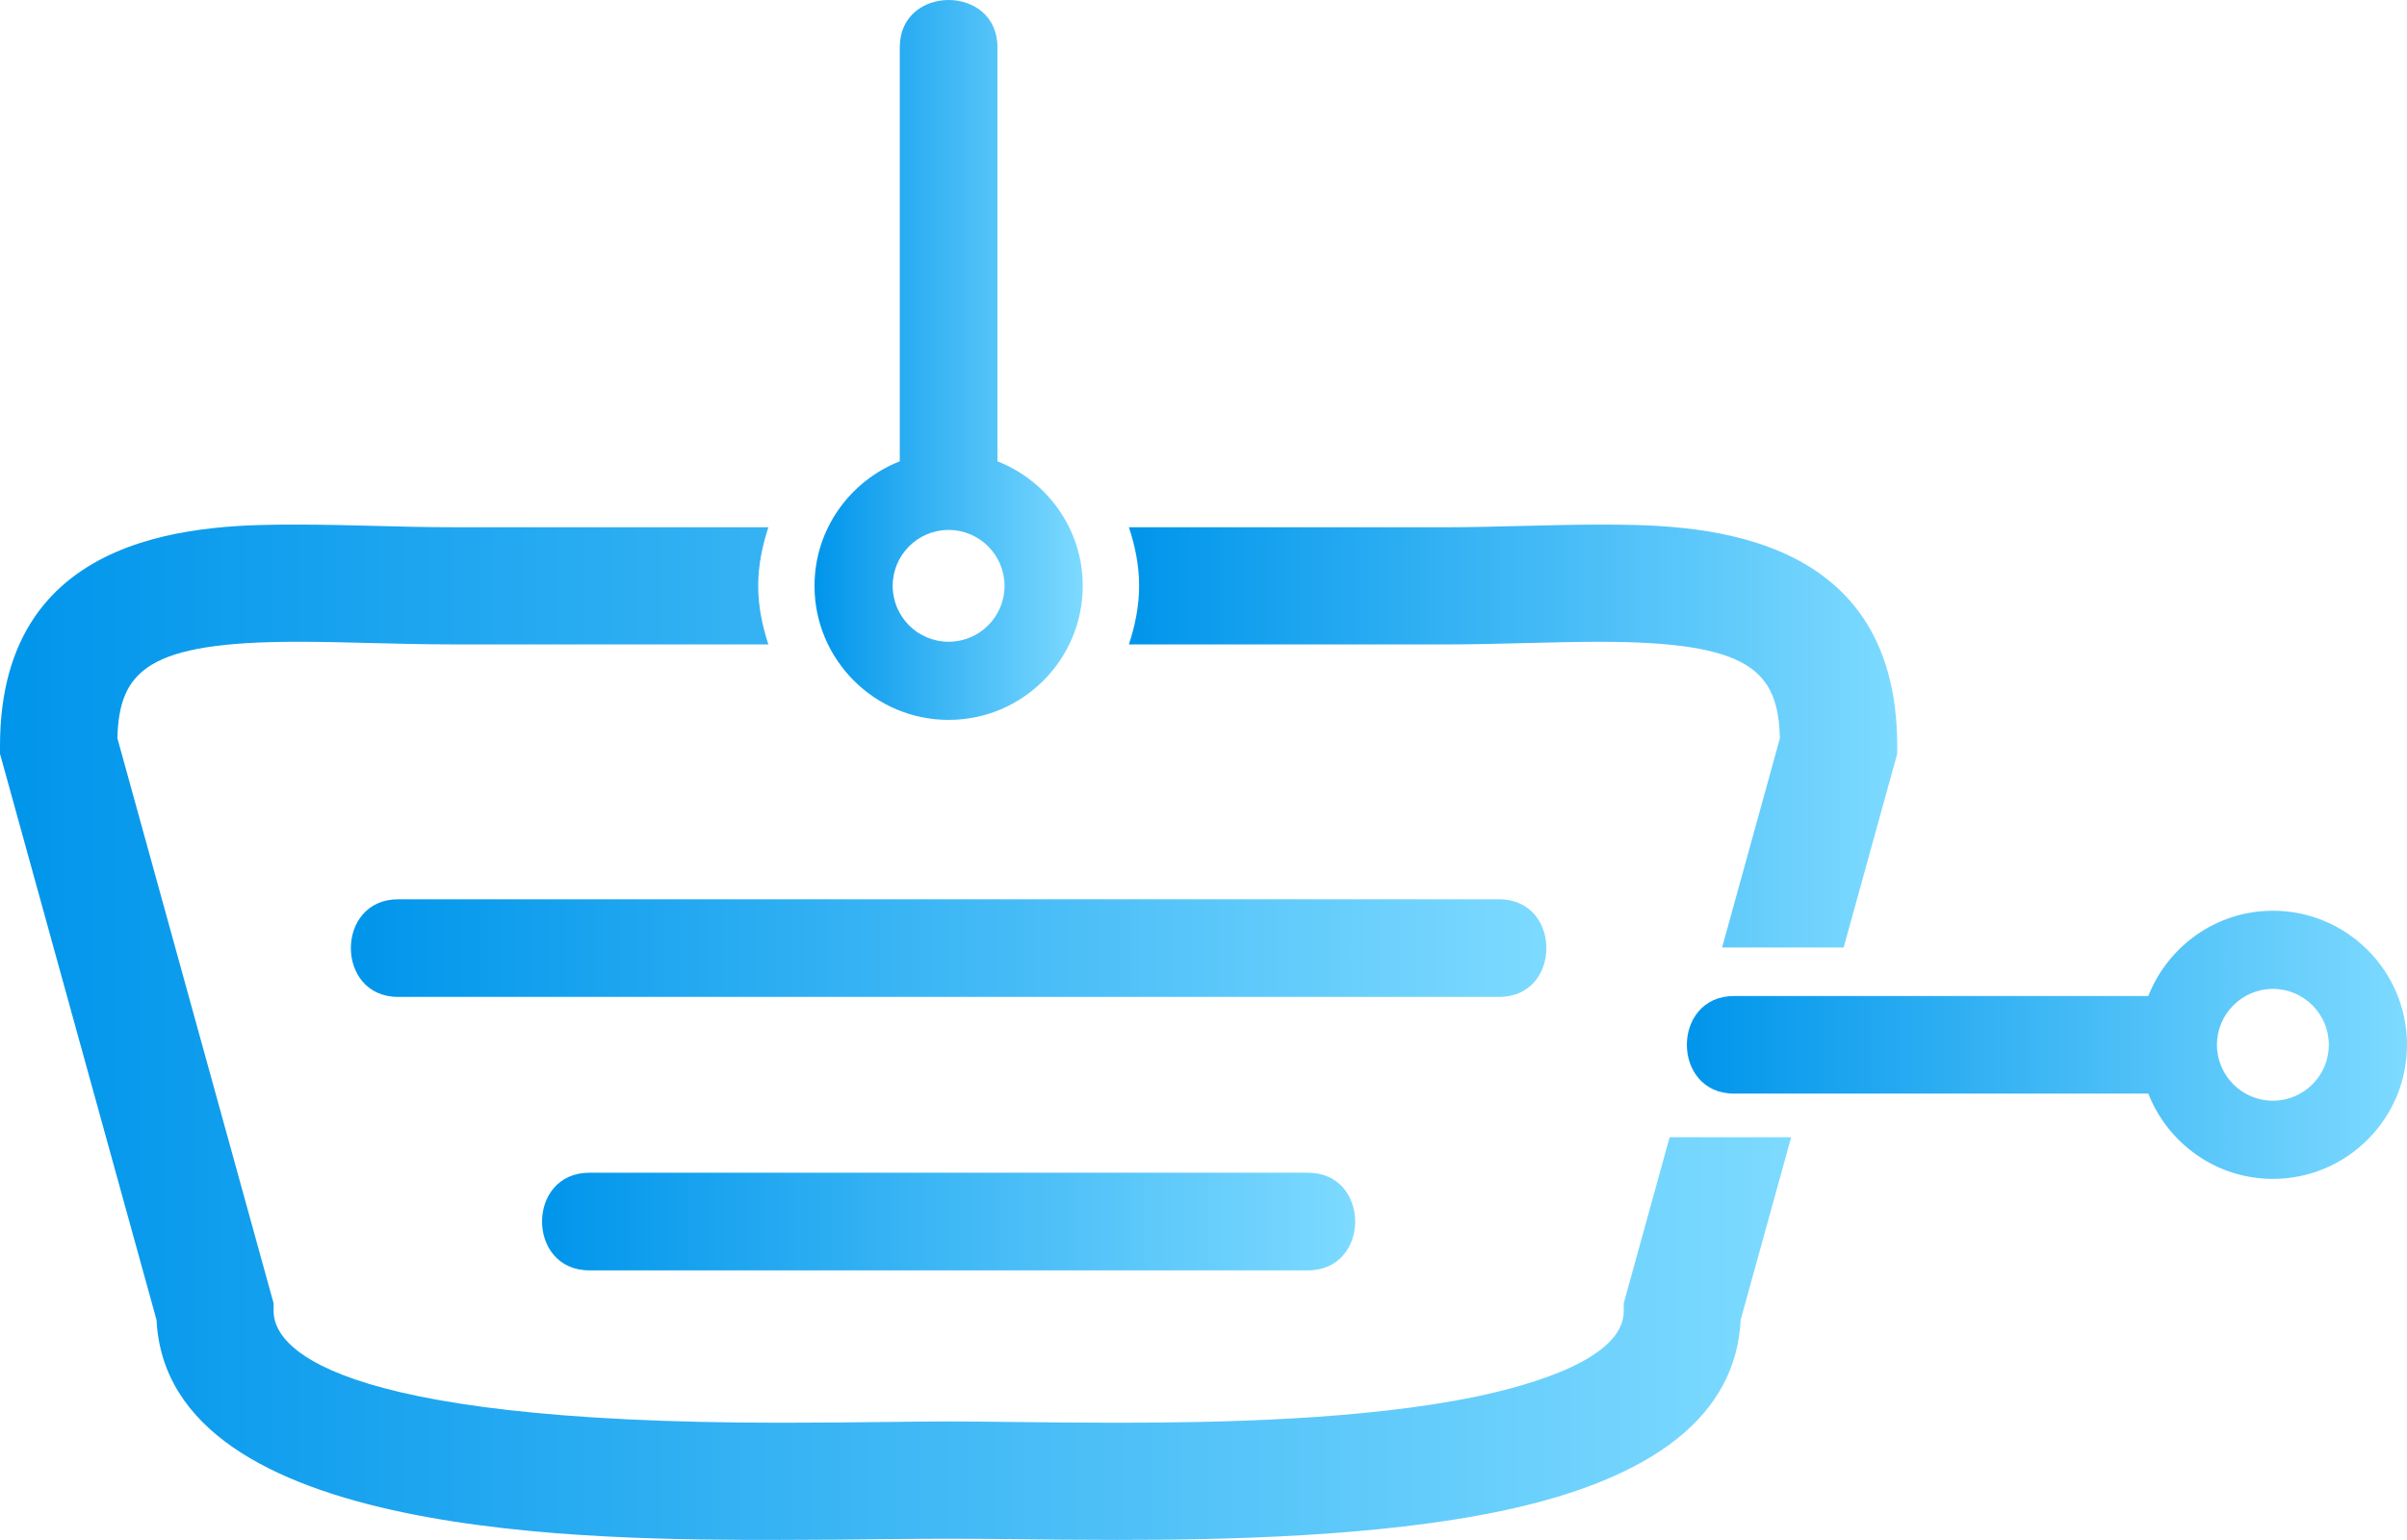 <?xml version="1.0" encoding="utf-8"?>
<!-- Generator: Adobe Illustrator 16.0.0, SVG Export Plug-In . SVG Version: 6.00 Build 0)  -->
<!DOCTYPE svg PUBLIC "-//W3C//DTD SVG 1.1//EN" "http://www.w3.org/Graphics/SVG/1.1/DTD/svg11.dtd">
<svg version="1.1" id="Layer_1" xmlns="http://www.w3.org/2000/svg" xmlns:xlink="http://www.w3.org/1999/xlink" x="0px" y="0px"
	 width="664.046px" height="424.966px" viewBox="825.236 -228.813 664.046 424.966"
	 enable-background="new 825.236 -228.813 664.046 424.966" xml:space="preserve">
<g id="text4981" transform="scale(1.148,0.871)">
</g>
<g id="text5027" transform="scale(1.148,0.871)">
</g>
<linearGradient id="SVGID_1_" gradientUnits="userSpaceOnUse" x1="1049.944" y1="-129.477" x2="1123.944" y2="-129.477">
	<stop  offset="0" style="stop-color:#0095EB"/>
	<stop  offset="1" style="stop-color:#7DDAFF"/>
</linearGradient>
<path fill="url(#SVGID_1_)" d="M1086.941-30.141c20.404,0,37.003-16.598,37.003-36.997c0-15.631-9.784-28.959-23.531-34.37
	c0-5.398,0-10.808,0-16.211c0-32.686,0-65.371,0-98.056c0-17.385-26.944-17.385-26.944,0c0,32.685,0,65.37,0,98.056
	c0,5.404,0,10.808,0,16.211c-13.733,5.416-23.524,18.739-23.524,34.37C1049.944-46.739,1066.543-30.141,1086.941-30.141z
	 M1086.941-82.569c8.505,0,15.432,6.92,15.432,15.431c0,8.512-6.92,15.432-15.432,15.432s-15.432-6.92-15.432-15.432
	C1071.51-75.649,1078.43-82.569,1086.941-82.569z"/>
<linearGradient id="SVGID_2_" gradientUnits="userSpaceOnUse" x1="1290.609" y1="59.523" x2="1489.282" y2="59.523">
	<stop  offset="0" style="stop-color:#0095EB"/>
	<stop  offset="1" style="stop-color:#7DDAFF"/>
</linearGradient>
<path fill="url(#SVGID_2_)" d="M1452.285,22.523c-15.631,0-28.953,9.791-34.369,23.524c-5.404,0-10.808,0-16.212,0
	c-32.686,0-65.37,0-98.056,0c-17.385,0-17.385,26.944,0,26.944c32.686,0,65.37,0,98.056,0c5.404,0,10.813,0,16.212,0
	c5.41,13.747,18.738,23.531,34.369,23.531c20.398,0,36.997-16.599,36.997-37.003C1489.282,39.122,1472.684,22.523,1452.285,22.523z
	 M1452.285,44.089c8.512,0,15.432,6.92,15.432,15.432s-6.92,15.432-15.432,15.432s-15.431-6.927-15.431-15.432
	C1436.854,51.008,1443.773,44.089,1452.285,44.089z"/>
<linearGradient id="SVGID_3_" gradientUnits="userSpaceOnUse" x1="922.032" y1="32.833" x2="1251.859" y2="32.833">
	<stop  offset="0" style="stop-color:#0095EB"/>
	<stop  offset="1" style="stop-color:#7DDAFF"/>
</linearGradient>
<path fill="url(#SVGID_3_)" d="M1238.811,19.361c-101.244,0-202.494,0-303.744,0c-17.379,0-17.379,26.944,0,26.944
	c101.256,0,202.5,0,303.744,0C1256.208,46.305,1256.208,19.361,1238.811,19.361z"/>
<linearGradient id="SVGID_4_" gradientUnits="userSpaceOnUse" x1="974.781" y1="108.293" x2="1199.103" y2="108.293">
	<stop  offset="0" style="stop-color:#0095EB"/>
	<stop  offset="1" style="stop-color:#7DDAFF"/>
</linearGradient>
<path fill="url(#SVGID_4_)" d="M987.818,94.821c-17.384,0-17.384,26.944,0,26.944c66.089,0,132.177,0,198.252,0
	c17.378,0,17.378-26.944,0-26.944C1119.995,94.821,1053.907,94.821,987.818,94.821z"/>
<g>
	<linearGradient id="SVGID_5_" gradientUnits="userSpaceOnUse" x1="825.236" y1="56.056" x2="1319.384" y2="56.056">
		<stop  offset="0" style="stop-color:#0095EB"/>
		<stop  offset="1" style="stop-color:#7DDAFF"/>
	</linearGradient>
	<path fill="url(#SVGID_5_)" d="M1285.858,85.03l-12.659,45.814v2.19c0,13.086-25.422,20.355-40.572,23.531
		c-31.101,6.502-71.492,7.251-99.191,7.251c-10.071,0-19.556-0.1-28.005-0.199c-6.889-0.082-13.142-0.15-18.477-0.15
		c-5.329,0-11.569,0.081-18.483,0.15c-8.448,0.105-17.921,0.199-27.999,0.199c-126.135,0-139.757-21.521-139.757-30.788v-2.19
		L857.621-25.093c0.506-18.739,8.406-26.614,49.789-26.614c6.546,0,13.342,0.175,20.256,0.35c7.443,0.187,15.025,0.38,22.601,0.38
		h86.954c-1.678-5.123-2.813-10.489-2.813-16.167c0-5.679,1.136-11.045,2.813-16.168h-86.973c-7.295,0-14.602-0.181-21.784-0.375
		c-7.188-0.181-14.259-0.355-21.072-0.355c-24.579,0-82.155,0-82.155,61.052v2.196l43.18,156.237
		c3.033,60.722,121.2,60.709,172.037,60.709c10.215,0,19.818-0.112,28.38-0.206c13.534-0.144,22.651-0.144,36.204,0
		c8.567,0.106,18.171,0.206,28.386,0.206c29.122,0,71.779-0.824,105.8-7.943c42.693-8.937,64.958-26.67,66.225-52.772l13.937-50.407
		H1285.858z"/>
	<linearGradient id="SVGID_6_" gradientUnits="userSpaceOnUse" x1="1136.681" y1="-25.692" x2="1348.641" y2="-25.692">
		<stop  offset="0" style="stop-color:#0095EB"/>
		<stop  offset="1" style="stop-color:#7DDAFF"/>
	</linearGradient>
	<path fill="url(#SVGID_6_)" d="M1223.641-50.97c7.588,0,15.17-0.187,22.608-0.381c6.907-0.174,13.709-0.349,20.255-0.349
		c41.377,0,49.271,7.875,49.782,26.614l-15.954,57.739h33.532l14.776-53.446v-2.196c0-61.046-57.563-61.046-82.155-61.046
		c-6.814,0-13.878,0.175-21.073,0.356c-7.17,0.187-14.471,0.375-21.79,0.375h-86.941c1.69,5.123,2.814,10.489,2.814,16.167
		c0,5.679-1.136,11.045-2.814,16.168H1223.641z"/>
</g>
</svg>
